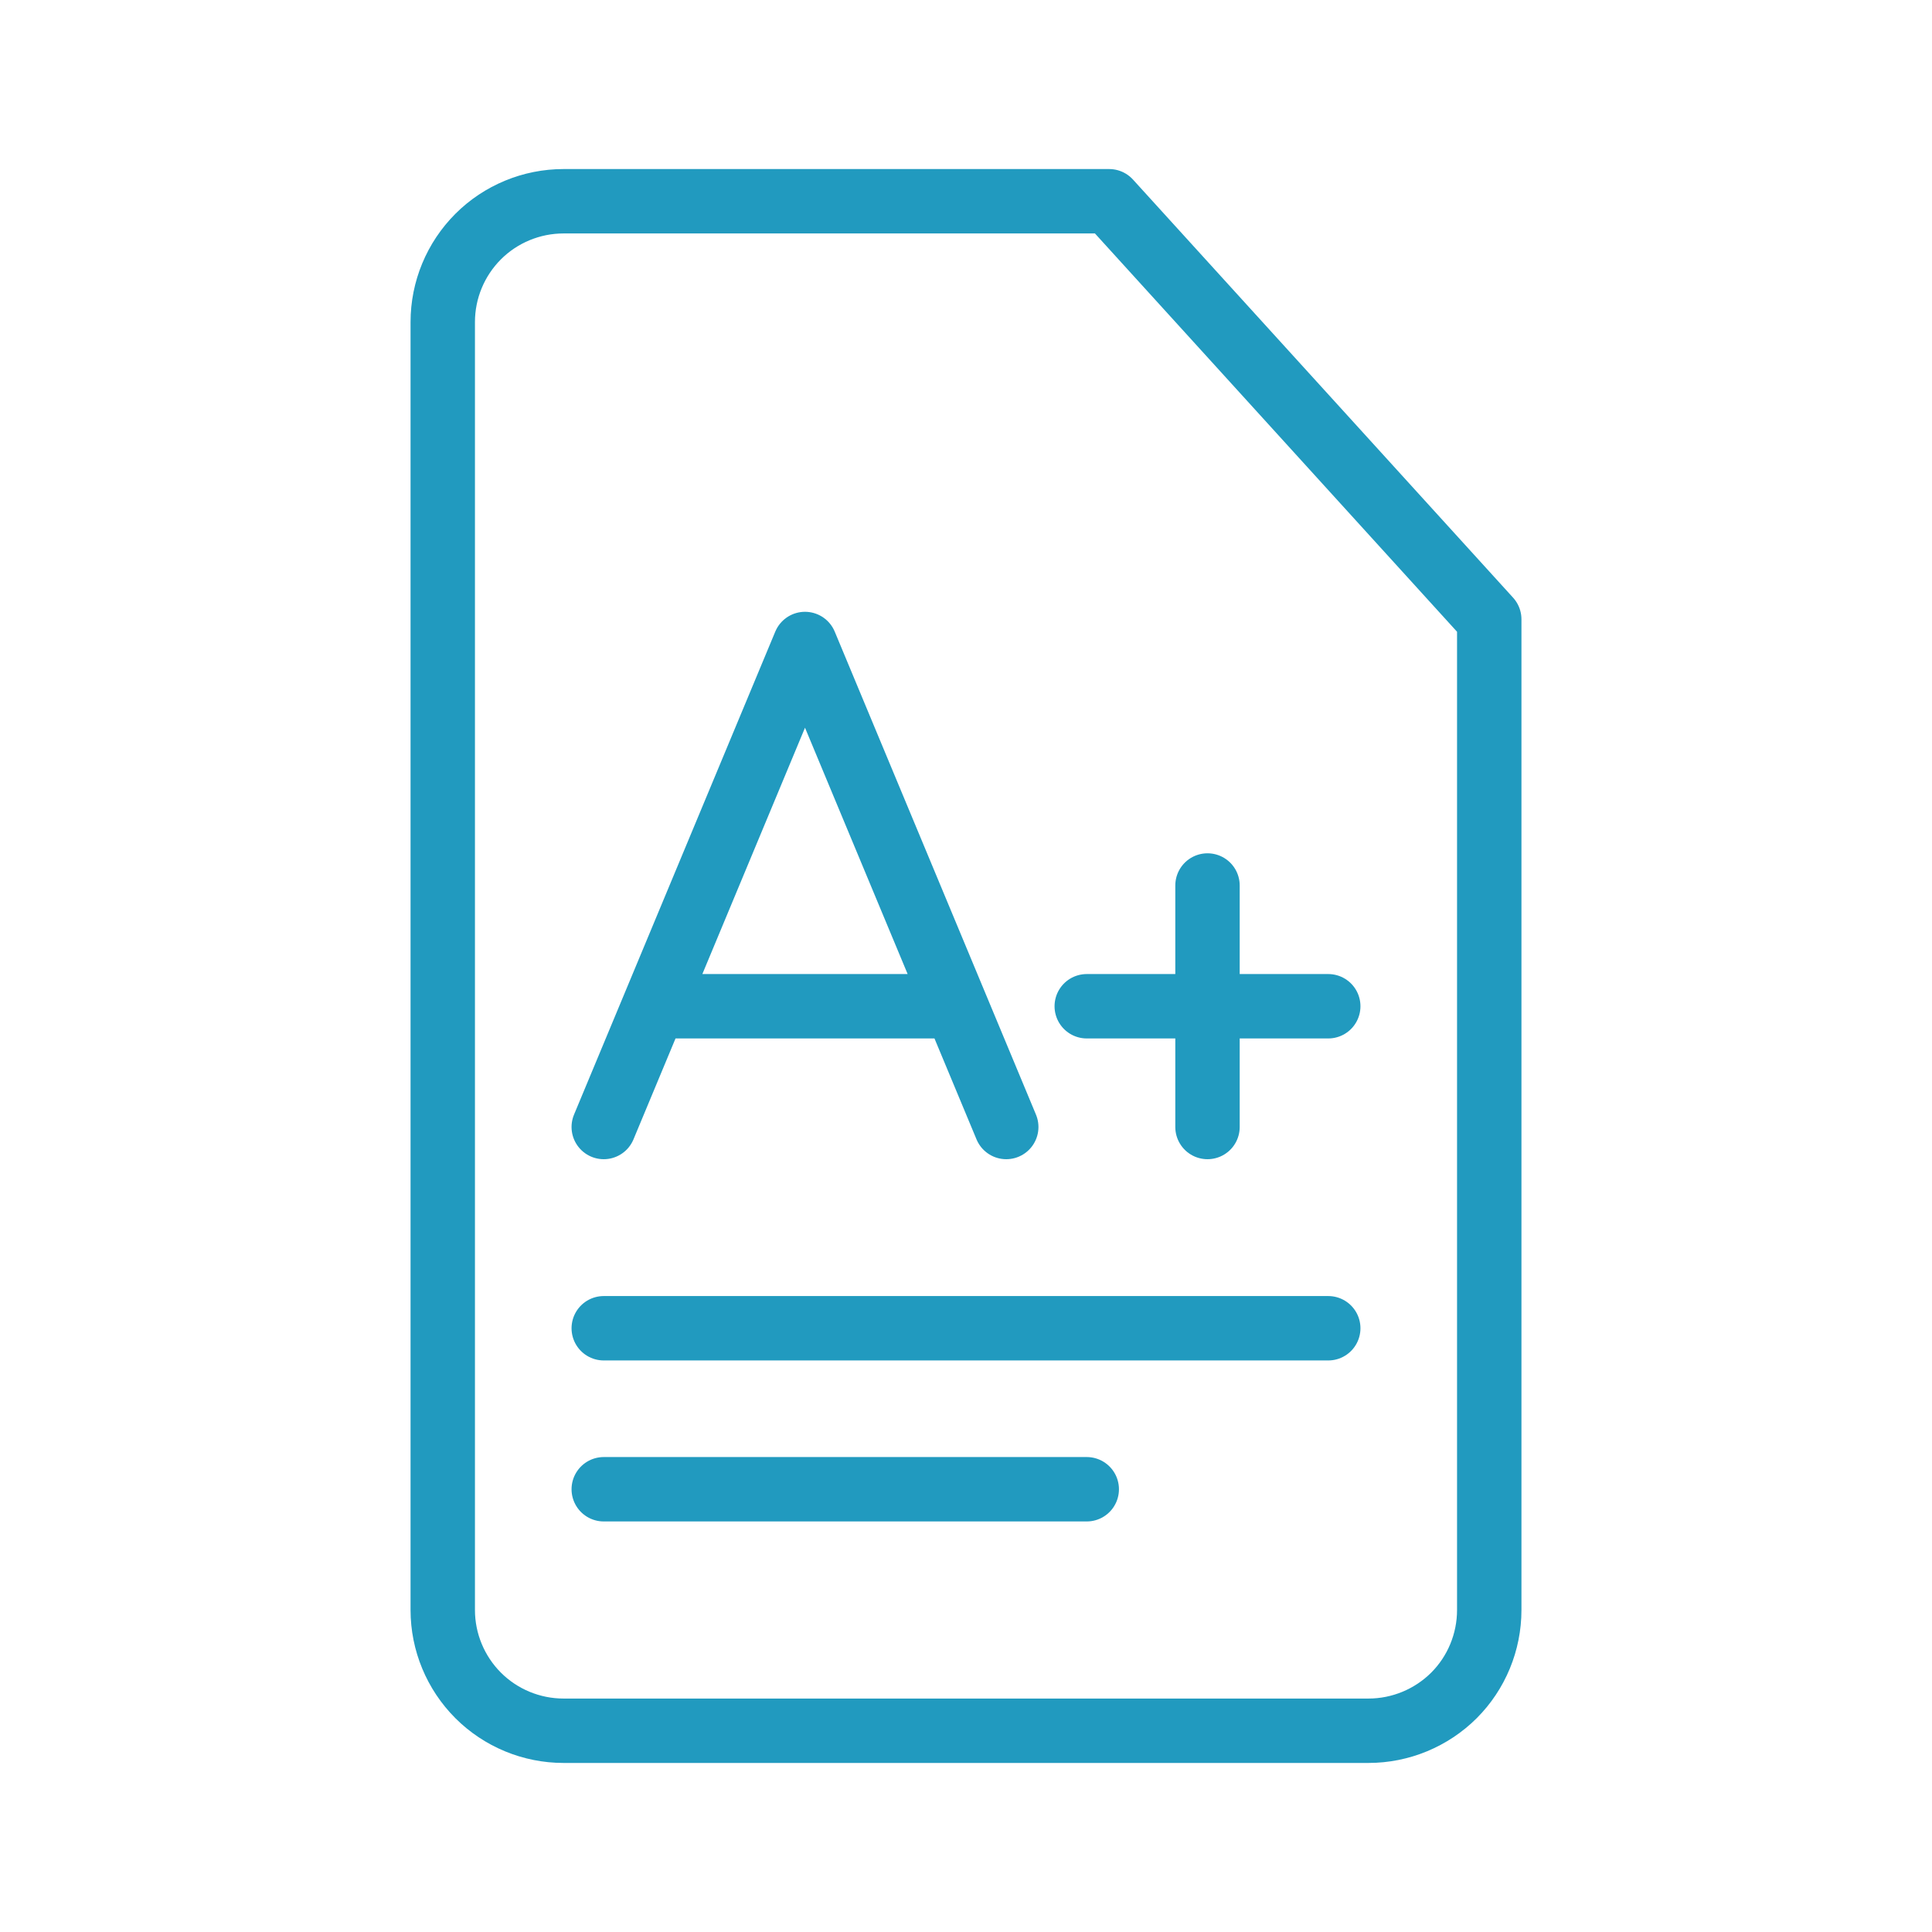 <svg width="18" height="18" viewBox="0 0 18 18" fill="none" xmlns="http://www.w3.org/2000/svg">
<path d="M5.25 1.875H10.334L13.875 5.77V15C13.875 15.298 13.757 15.585 13.546 15.796C13.335 16.006 13.048 16.125 12.75 16.125H5.25C4.952 16.125 4.665 16.006 4.455 15.796C4.244 15.585 4.125 15.298 4.125 15V3C4.125 2.702 4.244 2.415 4.455 2.204C4.665 1.994 4.952 1.875 5.25 1.875Z" stroke="#219ABF" stroke-width="0.6" stroke-linejoin="round"/>
<path d="M5.625 12.375H12.375M5.625 13.875H10.125" stroke="#219ABF" stroke-width="0.6" stroke-linecap="round"/>
<path d="M5.625 10.5L7.5 6L9.375 10.5M6.094 9.375H8.906" stroke="#219ABF" stroke-width="0.6" stroke-linecap="round" stroke-linejoin="round"/>
<path d="M11.25 8.25V10.5M10.125 9.375H12.375" stroke="#219ABF" stroke-width="0.6" stroke-linecap="round"/>
</svg>
